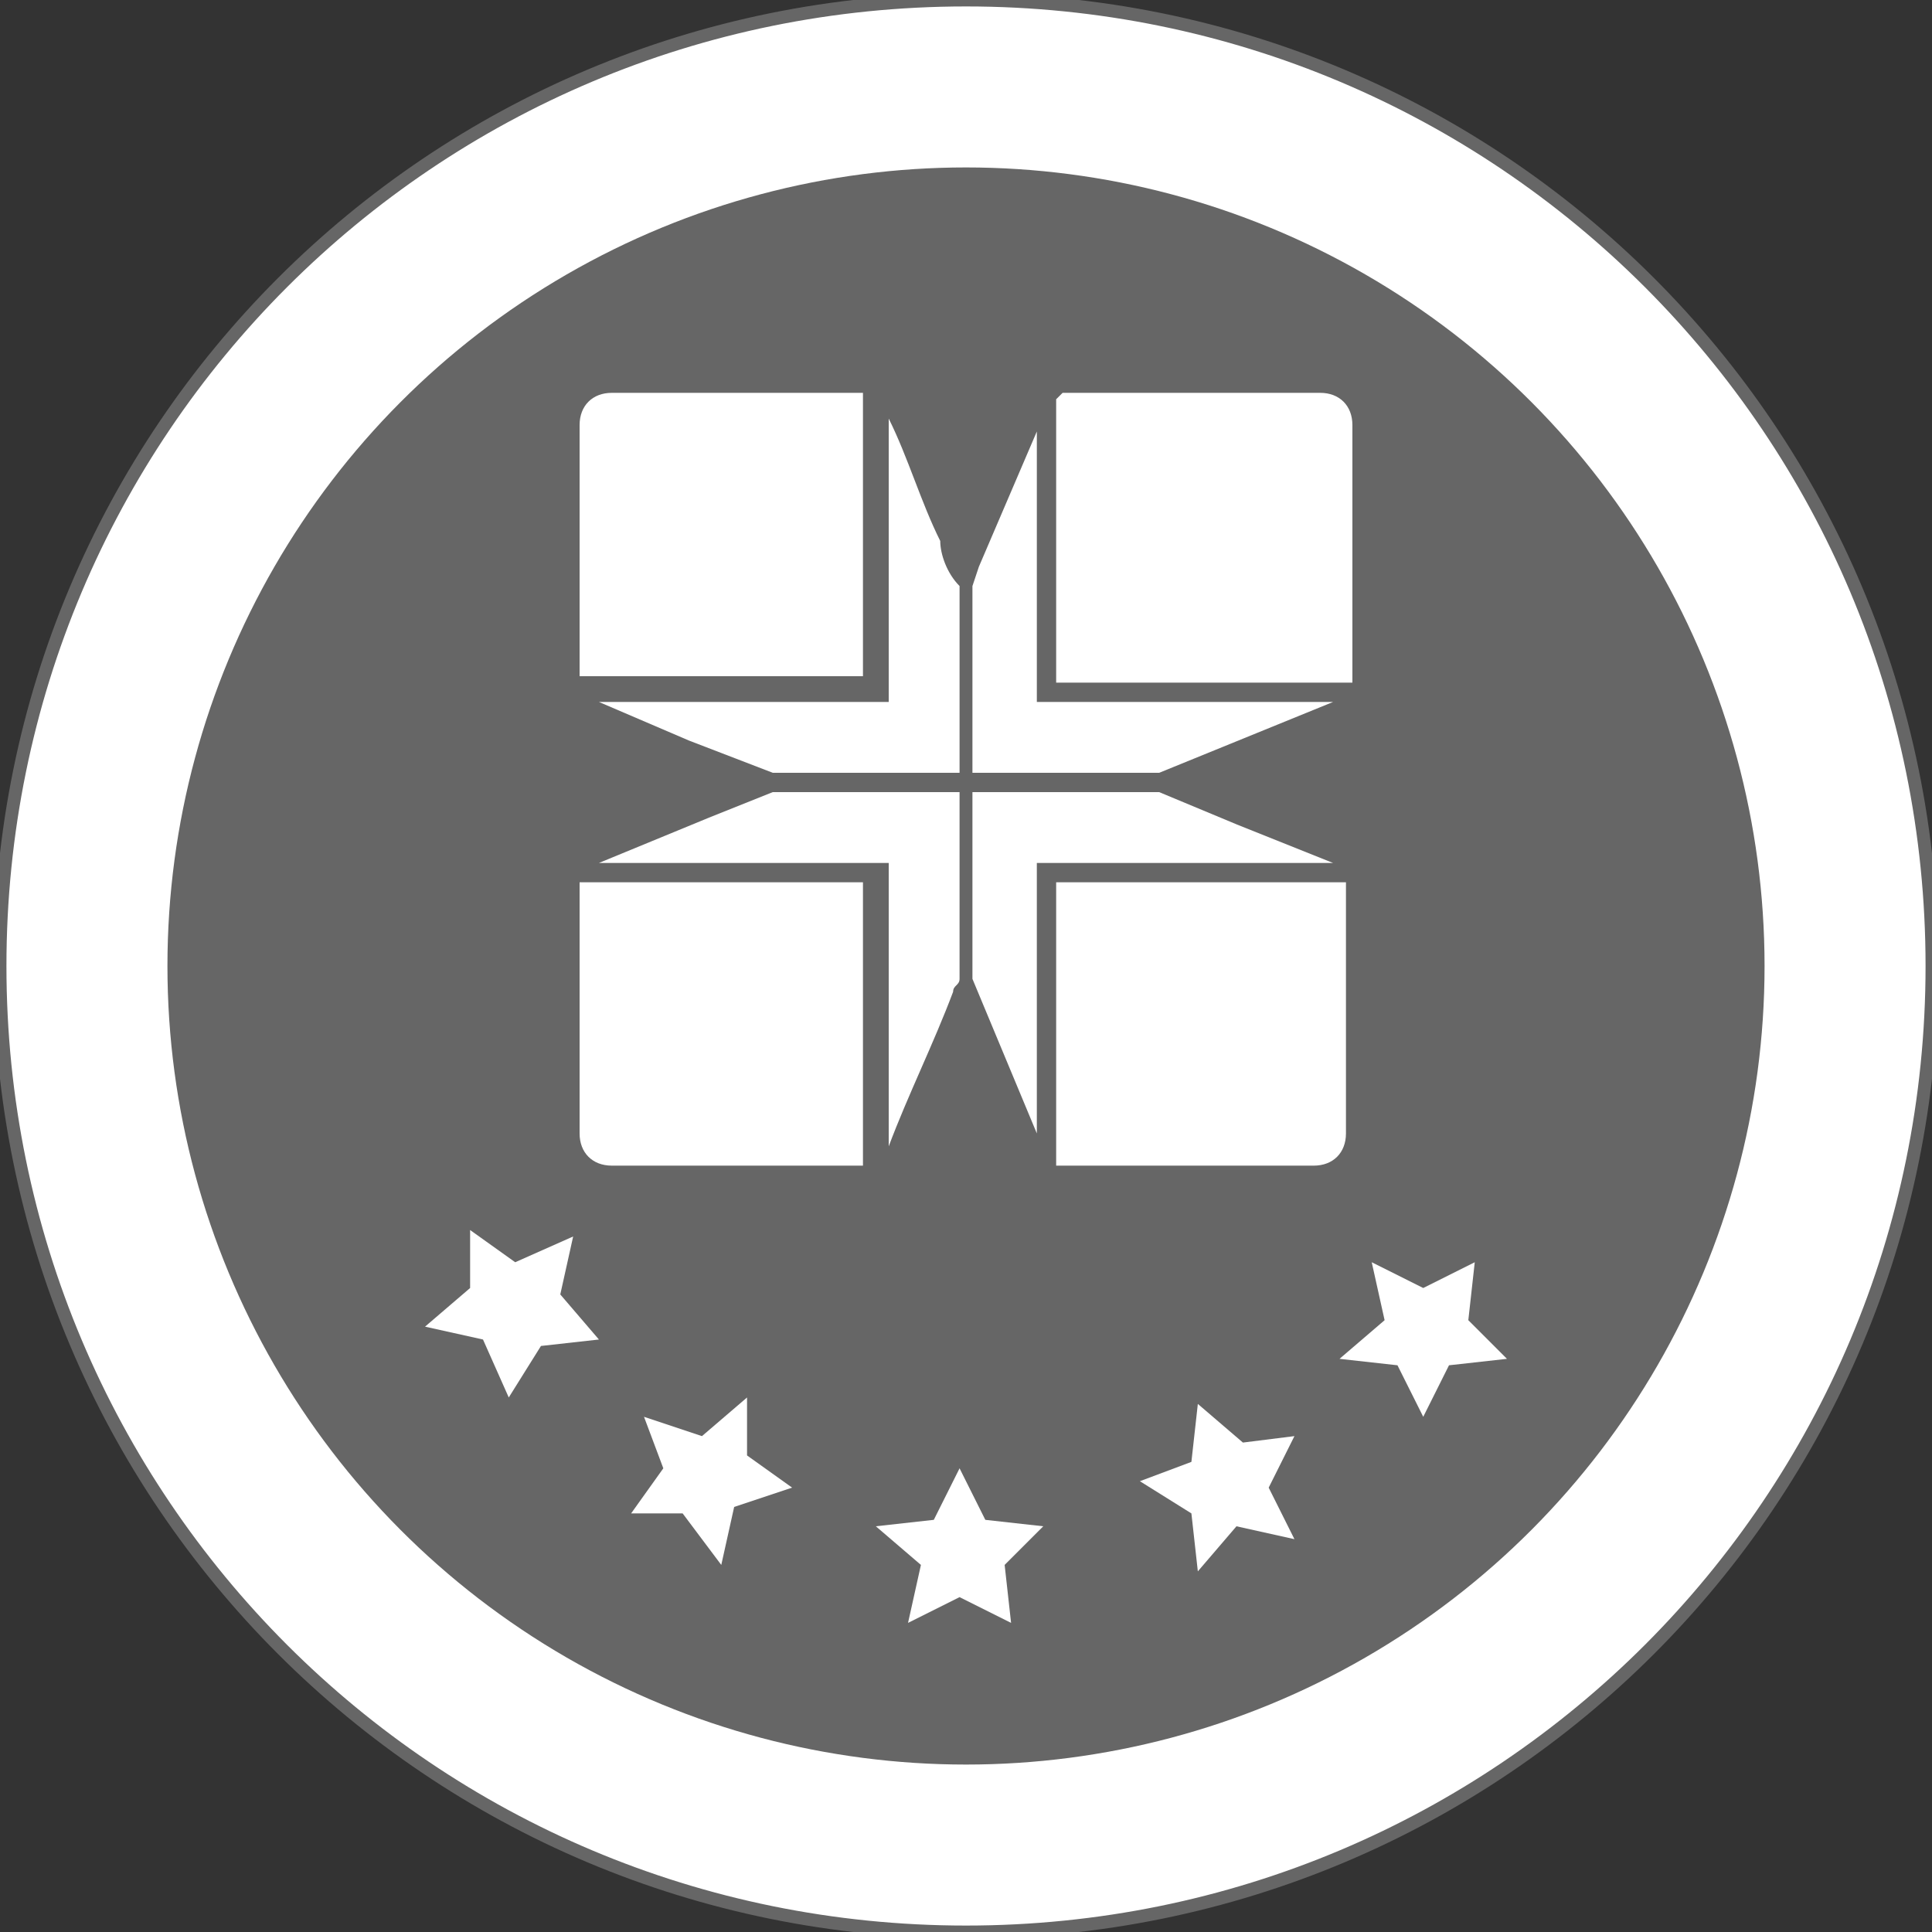 <?xml version="1.0" encoding="utf-8"?>
<!-- Generator: Adobe Illustrator 23.0.3, SVG Export Plug-In . SVG Version: 6.00 Build 0)  -->
<svg version="1.1" id="Layer_1" xmlns="http://www.w3.org/2000/svg" xmlns:xlink="http://www.w3.org/1999/xlink" x="0px" y="0px"
	 viewBox="0 0 30 30" style="enable-background:new 0 0 30 30;" xml:space="preserve">
<rect x="0" y="0" width="30" height="30" fill="#333333" stroke="none"/>
<style type="text/css">
	.st0{fill:#FFFFFF;stroke:#666666;stroke-width:0.2;stroke-miterlimit:10;}
	.st1{fill:#666666;}
	.st2{fill:#FFFFFF;}
</style>
<title>GoogleMyBusinessReview</title>
<path class="st0" d="M0,15C0,6.7,6.7,0,15,0s15,6.7,15,15s-6.7,15-15,15S0,23.3,0,15z"/>
<circle class="st1" cx="15" cy="15" r="12.4"/>
<polygon class="st2" points="6.6,20.6 7.3,20 7.3,19.1 8,19.6 8.9,19.2 8.7,20.1 9.3,20.8 8.4,20.9 7.9,21.7 7.5,20.8 "/>
<polygon class="st2" points="9.8,23.5 10.3,22.8 10,22 10.9,22.3 11.6,21.7 11.6,22.6 12.3,23.1 11.4,23.4 11.2,24.3 10.6,23.5 "/>
<polygon class="st2" points="14.1,25.2 14.3,24.3 13.6,23.7 14.5,23.6 14.9,22.8 15.3,23.6 16.2,23.7 15.6,24.3 15.7,25.2 
	14.9,24.8 "/>
<polygon class="st2" points="18.6,24.4 18.5,23.5 17.7,23 18.5,22.7 18.6,21.8 19.3,22.4 20.1,22.3 19.7,23.1 20.1,23.9 19.2,23.7 
	"/>
<polygon class="st2" points="22.1,22 21.7,21.2 20.8,21.1 21.5,20.5 21.3,19.6 22.1,20 22.9,19.6 22.8,20.5 23.4,21.1 22.5,21.2 "/>
<path class="st2" d="M12,12.3l-1,0.4l-1.7,0.7h4.5v4.4c0.3-0.8,0.7-1.6,1-2.4c0-0.1,0.1-0.1,0.1-0.2v-2.9H12z"/>
<path class="st2" d="M9.5,18.1h3.9v-4.4H9v3.9C9,17.9,9.2,18.1,9.5,18.1C9.5,18.1,9.5,18.1,9.5,18.1z"/>
<path class="st2" d="M14.6,8.4c-0.3-0.6-0.5-1.3-0.8-1.9v4.4H9.3l1.4,0.6L12,12h2.9V9.1C14.7,8.9,14.6,8.6,14.6,8.4z"/>
<path class="st2" d="M9,6.6v3.9h4.4V6.1H9.5C9.2,6.1,9,6.3,9,6.6L9,6.6z"/>
<path class="st2" d="M16.1,10.9V6.7l-0.9,2.1l-0.1,0.3V12H18l2.7-1.1L16.1,10.9z"/>
<path class="st2" d="M21,10.5V6.6c0-0.3-0.2-0.5-0.5-0.5h-4l-0.1,0.1v4.4H21z"/>
<path class="st2" d="M16.1,13.4h4.6l-1.5-0.6L18,12.3h-2.9v2.9l1,2.4L16.1,13.4z"/>
<path class="st2" d="M16.4,13.7v4.4l0,0h4c0.3,0,0.5-0.2,0.5-0.5v-3.9H16.4z"/>
</svg>
